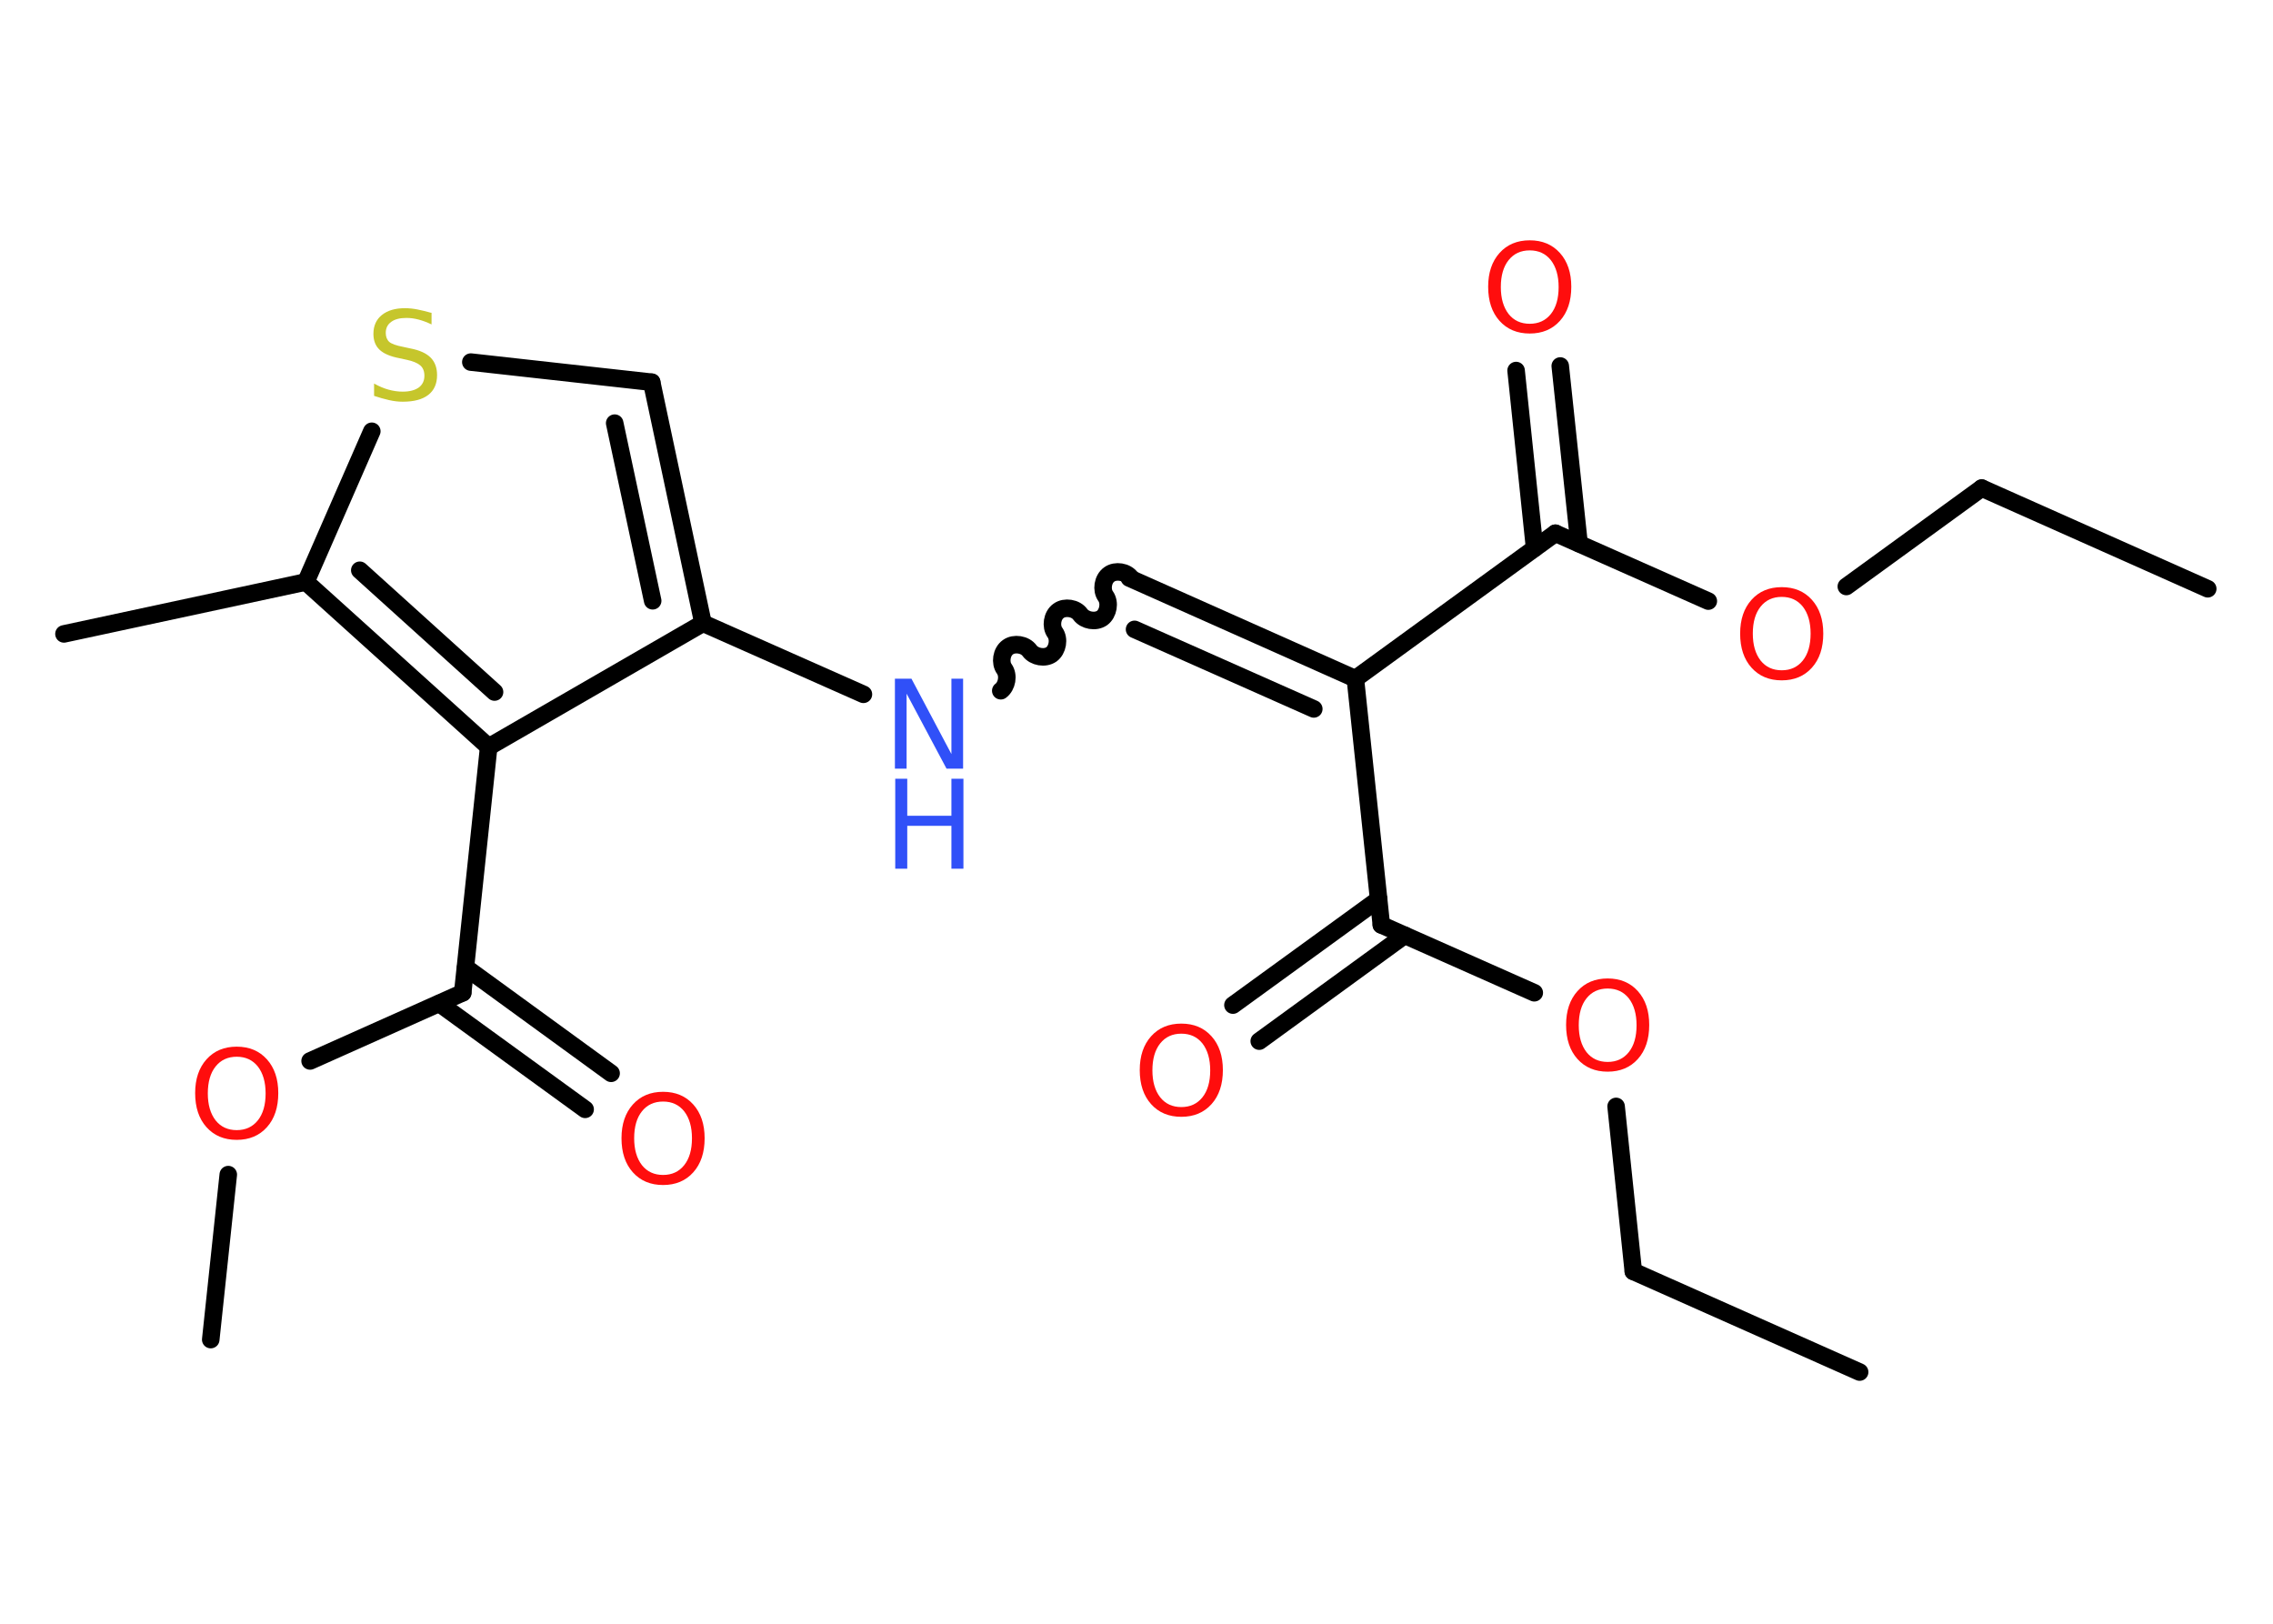 <?xml version='1.0' encoding='UTF-8'?>
<!DOCTYPE svg PUBLIC "-//W3C//DTD SVG 1.1//EN" "http://www.w3.org/Graphics/SVG/1.1/DTD/svg11.dtd">
<svg version='1.2' xmlns='http://www.w3.org/2000/svg' xmlns:xlink='http://www.w3.org/1999/xlink' width='70.0mm' height='50.0mm' viewBox='0 0 70.0 50.0'>
  <desc>Generated by the Chemistry Development Kit (http://github.com/cdk)</desc>
  <g stroke-linecap='round' stroke-linejoin='round' stroke='#000000' stroke-width='.54' fill='#FF0D0D'>
    <rect x='.0' y='.0' width='70.0' height='50.0' fill='#FFFFFF' stroke='none'/>
    <g id='mol1' class='mol'>
      <line id='mol1bnd1' class='bond' x1='67.99' y1='18.13' x2='61.03' y2='15.03'/>
      <line id='mol1bnd2' class='bond' x1='61.03' y1='15.03' x2='56.86' y2='18.06'/>
      <line id='mol1bnd3' class='bond' x1='52.61' y1='18.51' x2='47.9' y2='16.42'/>
      <g id='mol1bnd4' class='bond'>
        <line x1='47.26' y1='16.88' x2='46.69' y2='11.41'/>
        <line x1='48.63' y1='16.74' x2='48.05' y2='11.27'/>
      </g>
      <line id='mol1bnd5' class='bond' x1='47.9' y1='16.42' x2='41.74' y2='20.9'/>
      <g id='mol1bnd6' class='bond'>
        <line x1='34.78' y1='17.8' x2='41.74' y2='20.9'/>
        <line x1='34.94' y1='19.38' x2='40.46' y2='21.83'/>
      </g>
      <path id='mol1bnd7' class='bond' d='M30.82 21.27c.19 -.14 .25 -.47 .11 -.67c-.14 -.19 -.09 -.53 .11 -.67c.19 -.14 .53 -.09 .67 .11c.14 .19 .47 .25 .67 .11c.19 -.14 .25 -.47 .11 -.67c-.14 -.19 -.09 -.53 .11 -.67c.19 -.14 .53 -.09 .67 .11c.14 .19 .47 .25 .67 .11c.19 -.14 .25 -.47 .11 -.67c-.14 -.19 -.09 -.53 .11 -.67c.19 -.14 .53 -.09 .67 .11' fill='none' stroke='#000000' stroke-width='.54'/>
      <line id='mol1bnd8' class='bond' x1='26.59' y1='21.38' x2='21.65' y2='19.19'/>
      <g id='mol1bnd9' class='bond'>
        <line x1='21.65' y1='19.19' x2='20.07' y2='11.77'/>
        <line x1='20.1' y1='18.5' x2='18.93' y2='13.03'/>
      </g>
      <line id='mol1bnd10' class='bond' x1='20.07' y1='11.77' x2='14.5' y2='11.15'/>
      <line id='mol1bnd11' class='bond' x1='11.45' y1='13.28' x2='9.42' y2='17.92'/>
      <line id='mol1bnd12' class='bond' x1='9.42' y1='17.92' x2='1.97' y2='19.52'/>
      <g id='mol1bnd13' class='bond'>
        <line x1='9.42' y1='17.92' x2='15.05' y2='23.0'/>
        <line x1='11.08' y1='17.56' x2='15.23' y2='21.31'/>
      </g>
      <line id='mol1bnd14' class='bond' x1='21.65' y1='19.19' x2='15.05' y2='23.0'/>
      <line id='mol1bnd15' class='bond' x1='15.05' y1='23.0' x2='14.25' y2='30.57'/>
      <g id='mol1bnd16' class='bond'>
        <line x1='14.34' y1='29.79' x2='18.82' y2='33.05'/>
        <line x1='13.53' y1='30.9' x2='18.02' y2='34.16'/>
      </g>
      <line id='mol1bnd17' class='bond' x1='14.25' y1='30.57' x2='9.55' y2='32.67'/>
      <line id='mol1bnd18' class='bond' x1='7.03' y1='36.17' x2='6.49' y2='41.25'/>
      <line id='mol1bnd19' class='bond' x1='41.74' y1='20.9' x2='42.54' y2='28.48'/>
      <g id='mol1bnd20' class='bond'>
        <line x1='43.26' y1='28.8' x2='38.78' y2='32.06'/>
        <line x1='42.46' y1='27.69' x2='37.97' y2='30.95'/>
      </g>
      <line id='mol1bnd21' class='bond' x1='42.54' y1='28.48' x2='47.25' y2='30.57'/>
      <line id='mol1bnd22' class='bond' x1='49.77' y1='34.07' x2='50.3' y2='39.15'/>
      <line id='mol1bnd23' class='bond' x1='50.3' y1='39.15' x2='57.27' y2='42.25'/>
      <path id='mol1atm3' class='atom' d='M54.87 18.38q-.41 .0 -.65 .3q-.24 .3 -.24 .83q.0 .52 .24 .83q.24 .3 .65 .3q.41 .0 .65 -.3q.24 -.3 .24 -.83q.0 -.52 -.24 -.83q-.24 -.3 -.65 -.3zM54.87 18.08q.58 .0 .93 .39q.35 .39 .35 1.04q.0 .66 -.35 1.05q-.35 .39 -.93 .39q-.58 .0 -.93 -.39q-.35 -.39 -.35 -1.05q.0 -.65 .35 -1.04q.35 -.39 .93 -.39z' stroke='none'/>
      <path id='mol1atm5' class='atom' d='M47.11 7.71q-.41 .0 -.65 .3q-.24 .3 -.24 .83q.0 .52 .24 .83q.24 .3 .65 .3q.41 .0 .65 -.3q.24 -.3 .24 -.83q.0 -.52 -.24 -.83q-.24 -.3 -.65 -.3zM47.11 7.4q.58 .0 .93 .39q.35 .39 .35 1.04q.0 .66 -.35 1.05q-.35 .39 -.93 .39q-.58 .0 -.93 -.39q-.35 -.39 -.35 -1.05q.0 -.65 .35 -1.04q.35 -.39 .93 -.39z' stroke='none'/>
      <g id='mol1atm8' class='atom'>
        <path d='M27.57 20.9h.5l1.23 2.32v-2.32h.36v2.77h-.51l-1.23 -2.31v2.31h-.36v-2.77z' stroke='none' fill='#3050F8'/>
        <path d='M27.57 23.98h.37v1.14h1.36v-1.14h.37v2.77h-.37v-1.32h-1.36v1.32h-.37v-2.77z' stroke='none' fill='#3050F8'/>
      </g>
      <path id='mol1atm11' class='atom' d='M13.29 9.63v.36q-.21 -.1 -.4 -.15q-.19 -.05 -.37 -.05q-.31 .0 -.47 .12q-.17 .12 -.17 .34q.0 .18 .11 .28q.11 .09 .42 .15l.23 .05q.42 .08 .62 .28q.2 .2 .2 .54q.0 .4 -.27 .61q-.27 .21 -.79 .21q-.2 .0 -.42 -.05q-.22 -.05 -.46 -.13v-.38q.23 .13 .45 .19q.22 .06 .43 .06q.32 .0 .5 -.13q.17 -.13 .17 -.36q.0 -.21 -.13 -.32q-.13 -.11 -.41 -.17l-.23 -.05q-.42 -.08 -.61 -.26q-.19 -.18 -.19 -.49q.0 -.37 .26 -.58q.26 -.21 .71 -.21q.19 .0 .39 .04q.2 .04 .41 .1z' stroke='none' fill='#C6C62C'/>
      <path id='mol1atm16' class='atom' d='M20.42 33.92q-.41 .0 -.65 .3q-.24 .3 -.24 .83q.0 .52 .24 .83q.24 .3 .65 .3q.41 .0 .65 -.3q.24 -.3 .24 -.83q.0 -.52 -.24 -.83q-.24 -.3 -.65 -.3zM20.42 33.62q.58 .0 .93 .39q.35 .39 .35 1.04q.0 .66 -.35 1.05q-.35 .39 -.93 .39q-.58 .0 -.93 -.39q-.35 -.39 -.35 -1.05q.0 -.65 .35 -1.04q.35 -.39 .93 -.39z' stroke='none'/>
      <path id='mol1atm17' class='atom' d='M7.29 32.54q-.41 .0 -.65 .3q-.24 .3 -.24 .83q.0 .52 .24 .83q.24 .3 .65 .3q.41 .0 .65 -.3q.24 -.3 .24 -.83q.0 -.52 -.24 -.83q-.24 -.3 -.65 -.3zM7.29 32.23q.58 .0 .93 .39q.35 .39 .35 1.04q.0 .66 -.35 1.05q-.35 .39 -.93 .39q-.58 .0 -.93 -.39q-.35 -.39 -.35 -1.05q.0 -.65 .35 -1.04q.35 -.39 .93 -.39z' stroke='none'/>
      <path id='mol1atm20' class='atom' d='M36.38 31.83q-.41 .0 -.65 .3q-.24 .3 -.24 .83q.0 .52 .24 .83q.24 .3 .65 .3q.41 .0 .65 -.3q.24 -.3 .24 -.83q.0 -.52 -.24 -.83q-.24 -.3 -.65 -.3zM36.38 31.52q.58 .0 .93 .39q.35 .39 .35 1.04q.0 .66 -.35 1.05q-.35 .39 -.93 .39q-.58 .0 -.93 -.39q-.35 -.39 -.35 -1.05q.0 -.65 .35 -1.04q.35 -.39 .93 -.39z' stroke='none'/>
      <path id='mol1atm21' class='atom' d='M49.51 30.44q-.41 .0 -.65 .3q-.24 .3 -.24 .83q.0 .52 .24 .83q.24 .3 .65 .3q.41 .0 .65 -.3q.24 -.3 .24 -.83q.0 -.52 -.24 -.83q-.24 -.3 -.65 -.3zM49.51 30.13q.58 .0 .93 .39q.35 .39 .35 1.04q.0 .66 -.35 1.05q-.35 .39 -.93 .39q-.58 .0 -.93 -.39q-.35 -.39 -.35 -1.05q.0 -.65 .35 -1.04q.35 -.39 .93 -.39z' stroke='none'/>
    </g>
  </g>
</svg>

